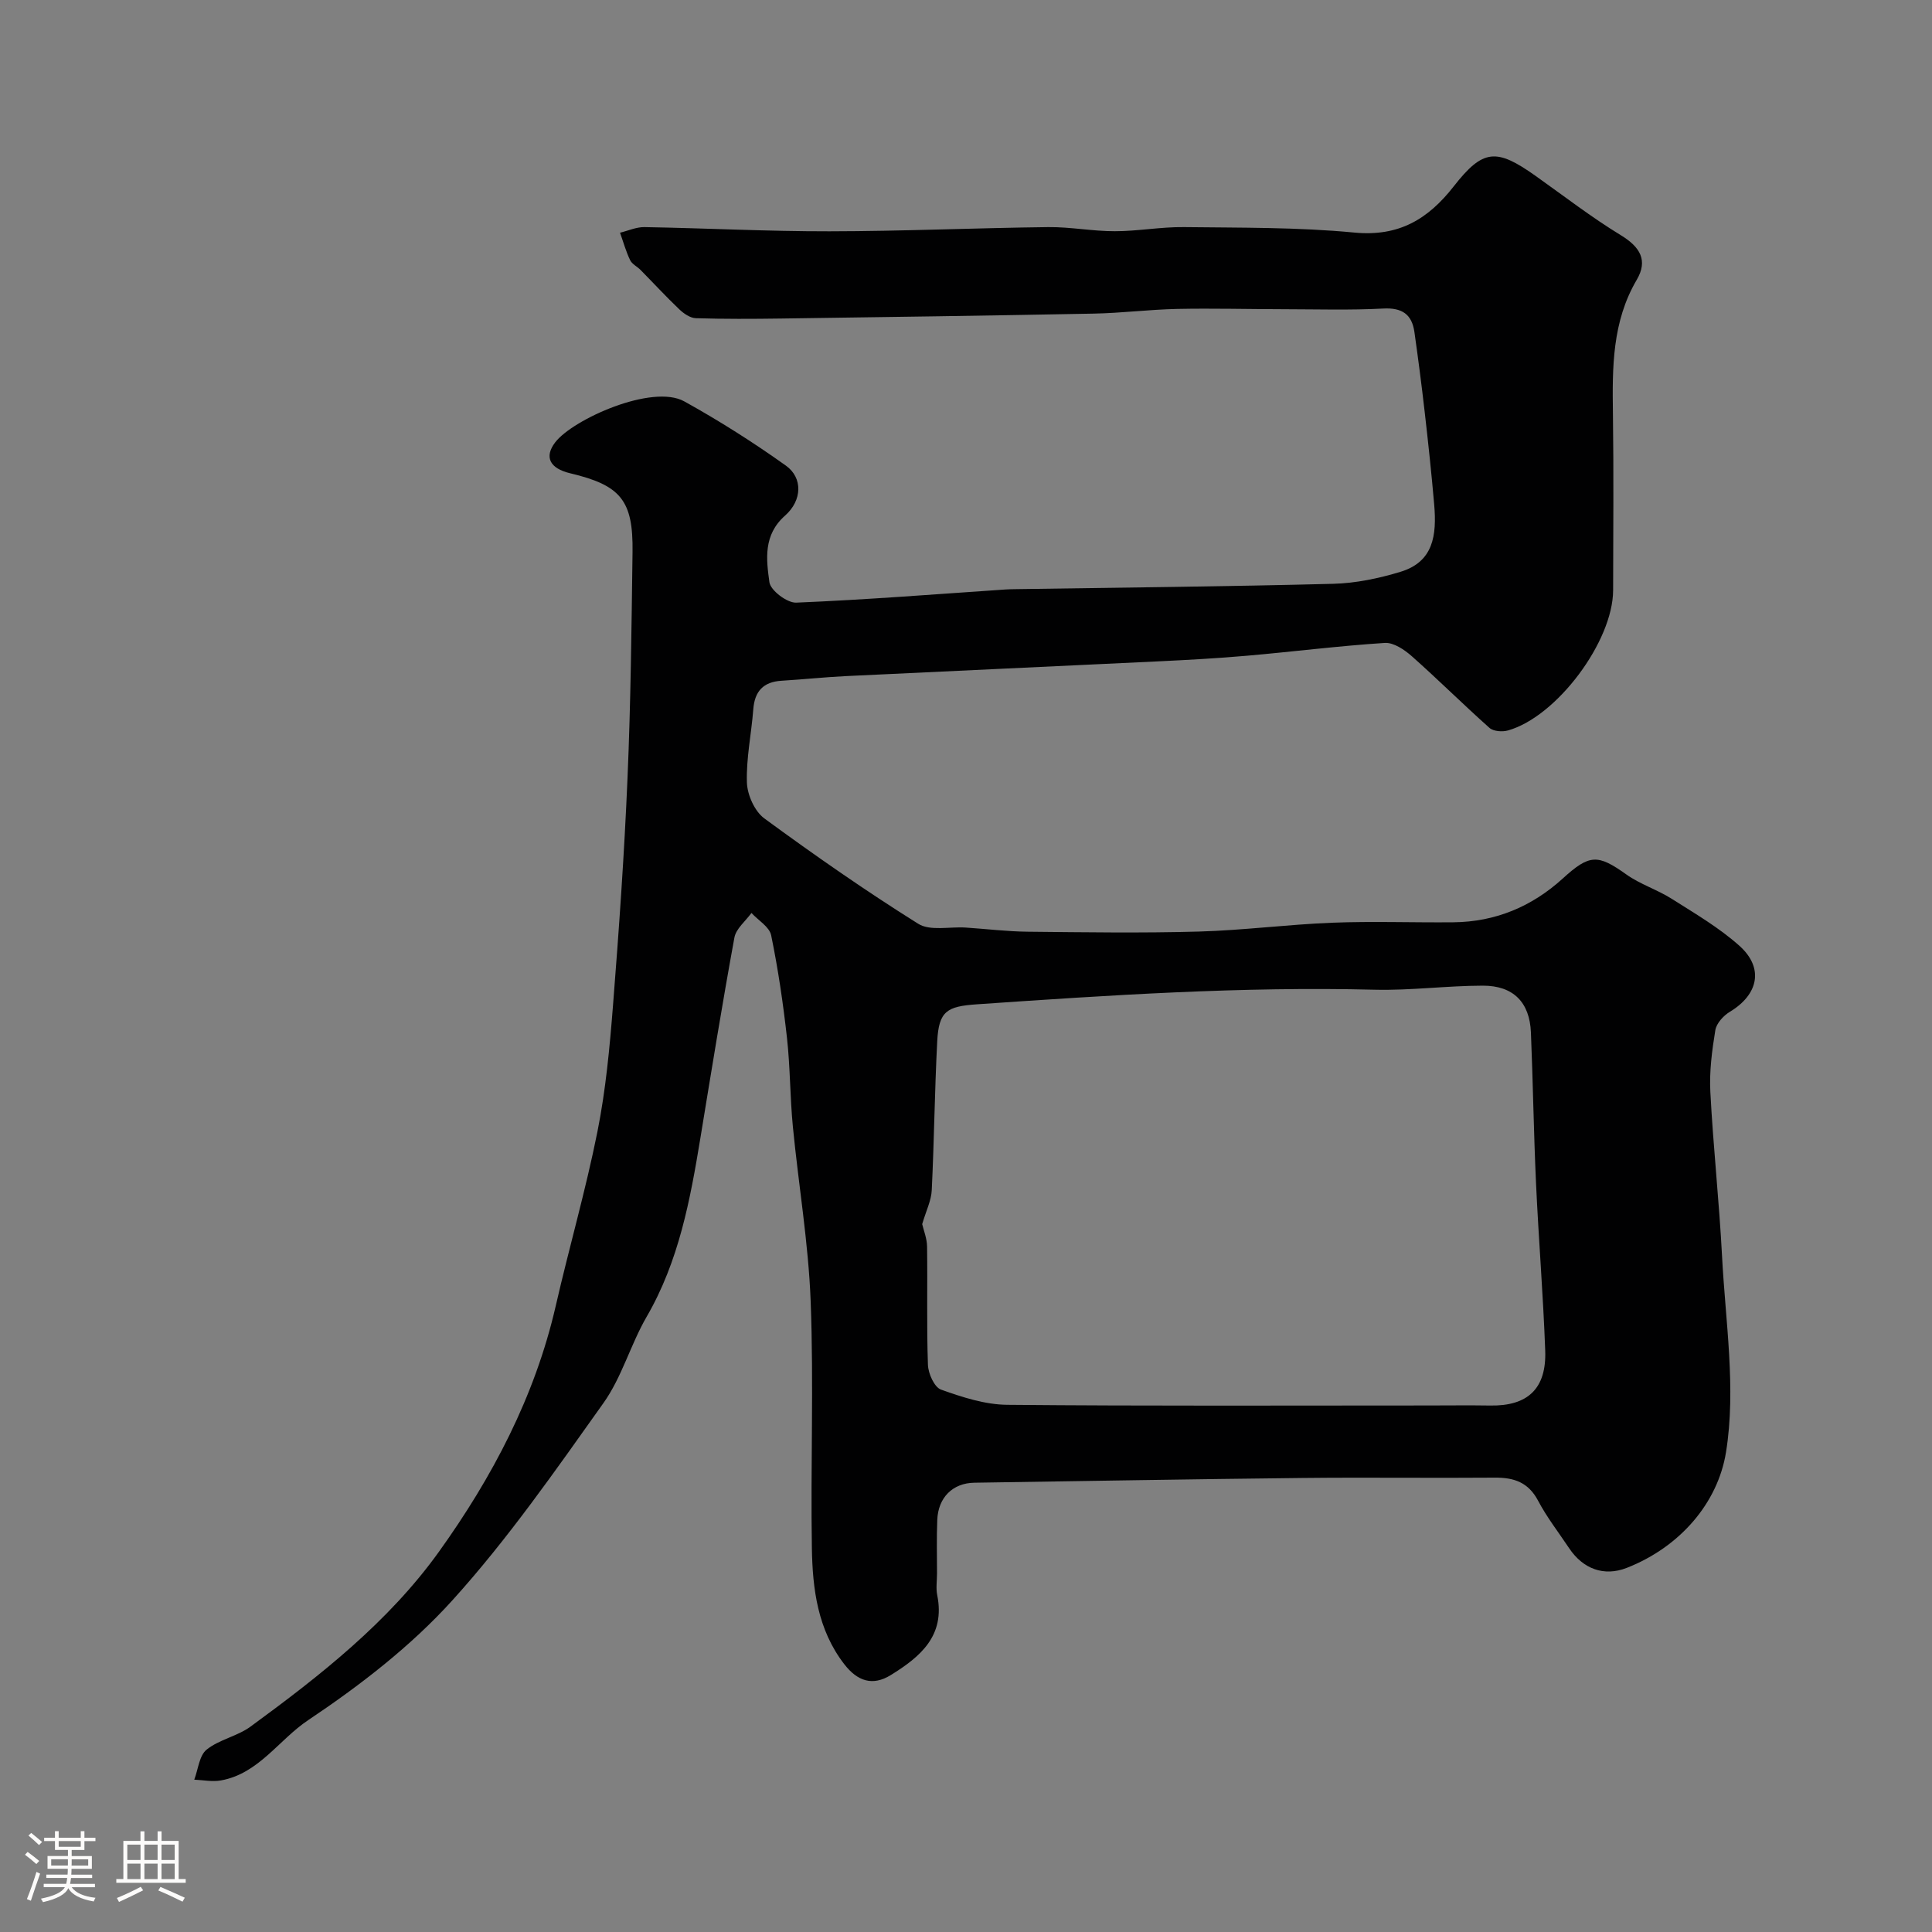 <svg enable-background="new 0 0 400 400" viewBox="0 0 400 400" xmlns="http://www.w3.org/2000/svg"><rect x="0" y="0" width="400" height="400" fill="#808080" stroke="none"/><path d="m5.17 384 .55-.58c.85.61 1.65 1.24 2.4 1.87l-.59.64c-.83-.73-1.62-1.38-2.36-1.93m1.22 9.53-.82-.34c.71-1.76 1.37-3.64 1.98-5.63.24.13.5.25.76.36-.6 1.67-1.24 3.54-1.92 5.61m-.5-13.5.57-.54c.56.44 1.31 1.06 2.26 1.87l-.64.64c-.68-.66-1.41-1.32-2.19-1.97m3.25.46h2.24v-1.36h.77v1.36h4.57v-1.36h.76v1.36h2.28v.69h-2.28v1.84h-2.64v1.26h4.18v2.64h-4.21c0 .45-.02.86-.05 1.21h4.32v.69h-4.38c-.04.34-.1.75-.19 1.22h5.15v.69h-4.82c.87 1.19 2.51 1.92 4.93 2.19-.17.31-.3.57-.37.76-2.77-.49-4.52-1.41-5.26-2.76-.56 1.26-2.3 2.23-5.24 2.9-.12-.24-.26-.48-.43-.72 2.73-.55 4.38-1.34 4.96-2.38h-4.38v-.69h4.65c.1-.38.17-.79.21-1.22h-4.32v-.69h4.4c.03-.34.05-.75.05-1.21h-4.2v-2.64h4.23v-1.26h-2.69v-1.84h-2.24zm1.46 4.46v1.29h3.45c.01-.4.02-.57.01-.53v-.32-.45h-3.46zm1.55-2.59h4.57v-1.19h-4.57zm6.11 2.59h-3.42v.77c-.01.19-.01.37-.02.53h3.44v-1.29z" fill="#fcfbfa"/><path d="m32.63 379.16h.82v1.98h3.54v7.89h1.46v.78h-14.37v-.78h1.46v-7.89h3.54v-1.98h.82v1.98h2.73zm-3.49 11.48.5.73c-1.61.82-3.28 1.63-5 2.41-.13-.27-.28-.55-.44-.82 1.75-.72 3.4-1.49 4.94-2.32m-2.78-5.55h2.73v-3.18h-2.73zm0 3.95h2.73v-3.2h-2.73zm3.54-3.95h2.73v-3.18h-2.73zm0 3.95h2.73v-3.2h-2.73zm7.89 4.68c-1.84-.92-3.51-1.7-5.02-2.32l.45-.73c1.89.8 3.57 1.55 5.04 2.23zm-1.62-11.81h-2.73v3.18h2.73zm-2.73 7.13h2.73v-3.2h-2.73z" fill="#fcfbfa"/><path d="m194 325.76c0 1.5-.25 3.05.04 4.49 1.71 8.42-3.5 12.78-9.62 16.56-3.74 2.31-6.88 1.3-9.64-2.28-5.5-7.13-6.55-15.54-6.69-24.01-.28-17.03.4-34.08-.25-51.09-.46-12.1-2.52-24.14-3.69-36.22-.59-6.08-.54-12.22-1.21-18.28-.79-7.14-1.84-14.27-3.28-21.29-.36-1.75-2.67-3.09-4.08-4.62-1.22 1.69-3.19 3.24-3.53 5.1-2.53 13.8-4.77 27.65-7.04 41.49-2.11 12.82-4.46 25.52-11.14 37.03-3.33 5.75-5.12 12.49-8.93 17.84-9.95 13.98-19.8 28.17-31.28 40.85-8.61 9.52-19.14 17.64-29.86 24.81-6.09 4.07-10.25 11.09-18.07 12.48-1.77.32-3.67-.08-5.51-.16.81-2.13 1.03-4.99 2.56-6.22 2.61-2.1 6.35-2.76 9.08-4.76 14.41-10.54 28.57-21.65 39.01-36.2 11.03-15.38 19.88-32.13 24.19-50.91 2.76-12.05 6.21-23.95 8.63-36.06 1.73-8.65 2.55-17.52 3.24-26.34 1.23-15.61 2.33-31.24 2.99-46.89.67-15.58.83-31.19 1.04-46.79.15-10.7-2.45-13.82-12.9-16.3-4.25-1.01-5.43-3.38-3.11-6.41 3.66-4.77 20.09-12.15 26.72-8.48 7.25 4.02 14.3 8.49 21.05 13.31 3.5 2.5 3.4 7.18-.19 10.35-4.53 4.01-3.89 9.04-3.23 13.79.24 1.7 3.66 4.29 5.54 4.22 14.48-.6 28.95-1.75 43.41-2.73.66-.04 1.33-.05 2-.06 21.93-.34 43.87-.54 65.79-1.11 4.66-.12 9.42-1.12 13.91-2.48 6.82-2.07 7.54-7.52 6.98-13.97-.55-6.37-1.23-12.74-1.96-19.1-.63-5.53-1.35-11.06-2.13-16.57-.52-3.69-2.57-5.08-6.46-4.87-6.84.36-13.71.15-20.57.14-7.36-.01-14.71-.21-22.07-.06-5.77.12-11.53.86-17.3.97-21.6.42-43.19.72-64.79 1.02-5.86.08-11.73.11-17.59-.07-1.17-.04-2.5-.96-3.41-1.83-2.76-2.63-5.35-5.44-8.03-8.16-.7-.71-1.76-1.2-2.16-2.03-.87-1.81-1.41-3.78-2.09-5.68 1.69-.41 3.38-1.19 5.06-1.16 12.76.22 25.53.89 38.29.87 15.1-.02 30.2-.69 45.3-.87 4.6-.05 9.2.86 13.8.85 4.77 0 9.54-.91 14.3-.85 11.77.14 23.59.01 35.28 1.13 9.21.88 15.25-2.75 20.59-9.58 6.07-7.77 8.84-7.9 16.94-2.15 5.86 4.16 11.56 8.57 17.68 12.3 3.97 2.43 5.62 5.19 3.26 9.21-5.11 8.7-5.07 18.17-4.93 27.77.17 12.16.06 24.33.04 36.49-.02 10.58-11.63 26.17-21.76 29.04-1.17.33-3.02.2-3.84-.53-5.44-4.84-10.61-9.99-16.06-14.82-1.53-1.36-3.78-2.88-5.6-2.77-9.49.61-18.94 1.81-28.42 2.64-6.25.55-12.51.89-18.78 1.19-21.47 1.04-42.93 2-64.4 3.04-4.44.22-8.87.69-13.3.96-3.78.23-5.58 2.17-5.86 5.92-.39 5.06-1.48 10.12-1.32 15.15.08 2.56 1.6 5.96 3.6 7.43 10.38 7.61 20.96 14.99 31.87 21.82 2.46 1.54 6.5.57 9.8.78 4.27.28 8.53.81 12.8.86 11.83.12 23.67.3 35.49-.03 9.21-.26 18.39-1.47 27.61-1.83 8.35-.33 16.72-.01 25.09-.09 8.72-.08 16.28-3.26 22.68-9.09 5.51-5.02 7.21-5.04 13.11-.83 2.87 2.05 6.41 3.15 9.41 5.05 4.81 3.05 9.82 5.97 14.03 9.74 5.12 4.59 3.94 10.09-1.98 13.66-1.33.8-2.78 2.39-3.01 3.81-.69 4.22-1.26 8.56-1.03 12.81.59 11.33 1.83 22.62 2.42 33.95.7 13.56 2.95 27.46.82 40.62-1.69 10.47-9.48 19.6-20.54 23.94-4.72 1.85-9.07.23-11.95-4.09-2.17-3.26-4.61-6.39-6.43-9.84-2-3.78-4.97-4.78-8.93-4.75-13.33.11-26.66-.08-39.99.07-22.6.24-45.2.64-67.79.98-4.47.07-7.51 3.07-7.67 7.76-.15 3.69-.05 7.35-.05 11.02zm-3.07-72.32c.29 1.26.99 2.95 1.01 4.66.12 8.16-.11 16.33.18 24.48.06 1.8 1.33 4.63 2.7 5.12 4.4 1.57 9.11 3.11 13.71 3.15 28.98.27 57.97.14 86.95.14 4.36 0 8.72-.06 13.07.01 7.74.13 11.66-3.48 11.37-11.39-.42-11.54-1.37-23.06-1.9-34.59-.48-10.42-.63-20.85-1.06-31.27-.26-6.23-3.63-9.69-9.96-9.68-7.45.01-14.92 1.02-22.36.84-27.53-.69-54.94 1.13-82.37 3.02-6.21.43-7.91 1.38-8.23 7.7-.53 10.25-.63 20.51-1.13 30.76-.09 2.15-1.16 4.26-1.98 7.05z" fill="#010102"/></svg>